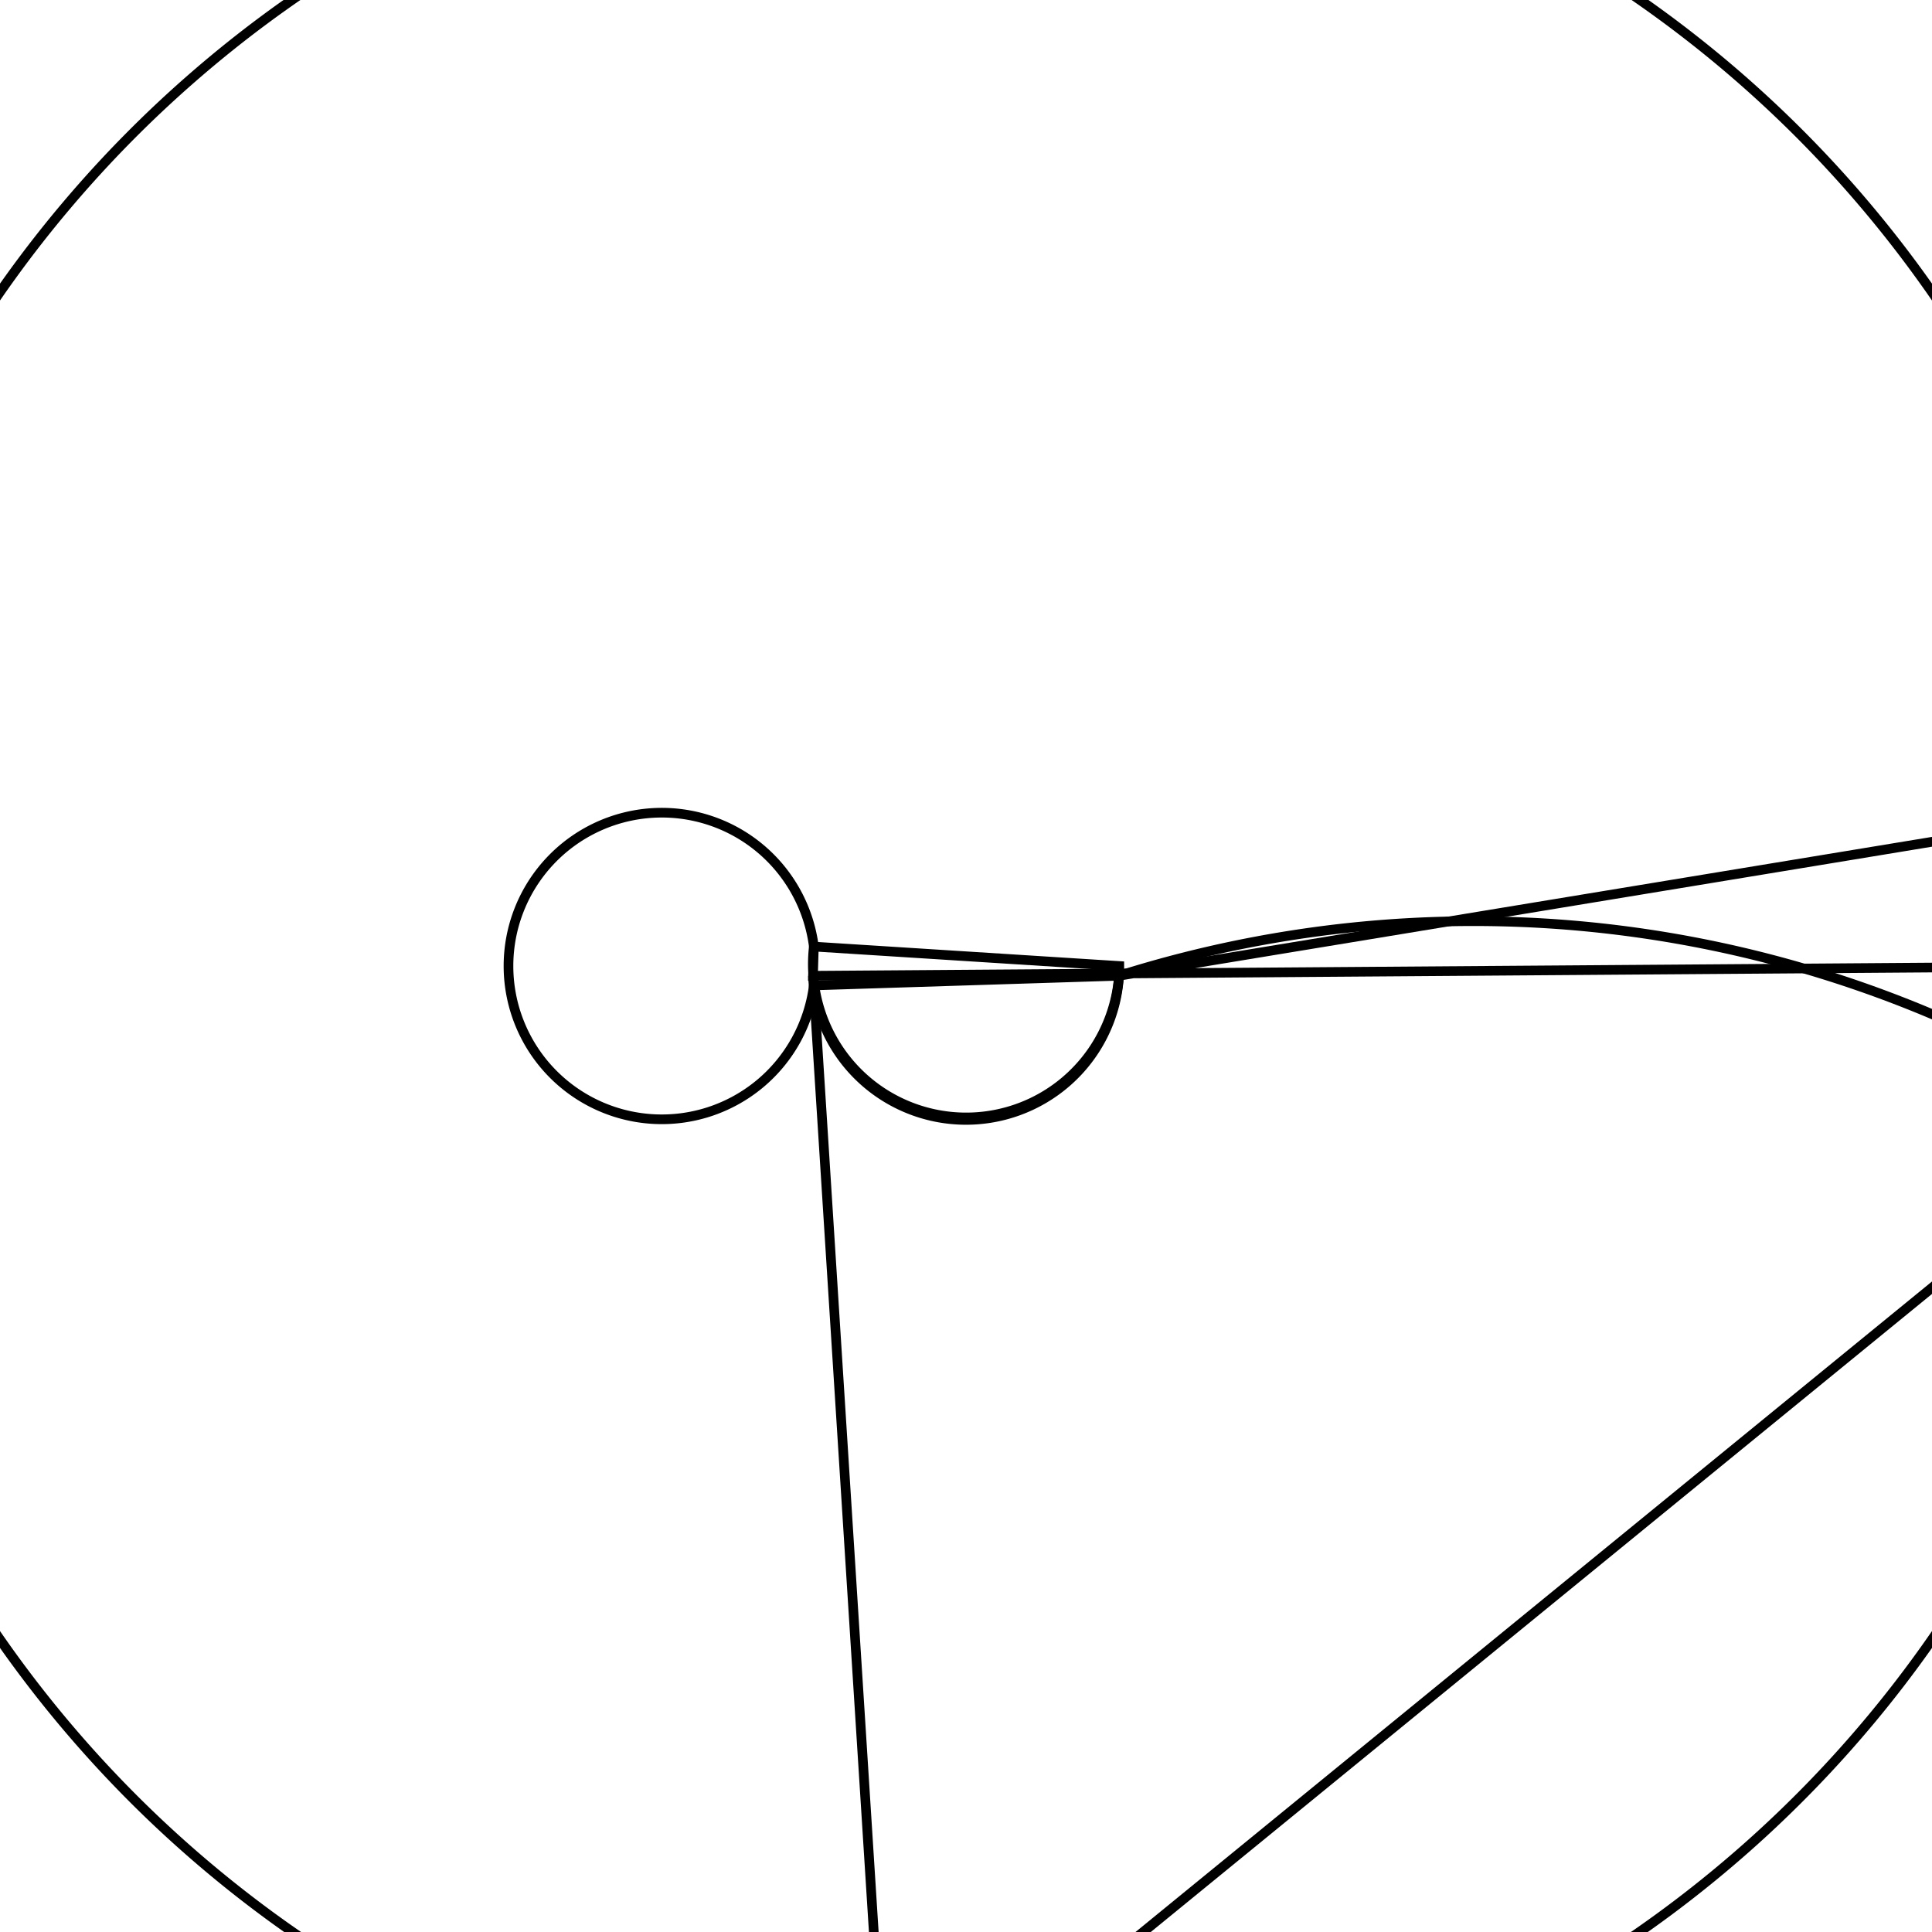 <svg version='1.1' x='0px' y='0px' viewBox='-10 -10 20 20' xmlns='http://www.w3.org/2000/svg'><style>path{stroke:black; stroke-width: 0.1; fill: transparent}</style><path d='M1.587,0,A1.587,1.587,0,0,1,-1.575,0.201,A1.587,1.587,0,1,1,-1.575,-0.201,Z'/>
<path d='M-0.817,12.165,L-1.584,0.101,A1.587,1.587,0,0,1,-1.575,0.201,L1.584,0.101,A12.192,12.192,0,0,1,12.083,1.629,Z'/>
<path d='M12.192,0,A12.192,12.192,0,1,1,12.083,-1.629,L1.584,0.101,A1.587,1.587,0,1,1,-1.575,-0.201,L-1.584,0.101,Z'/></svg>